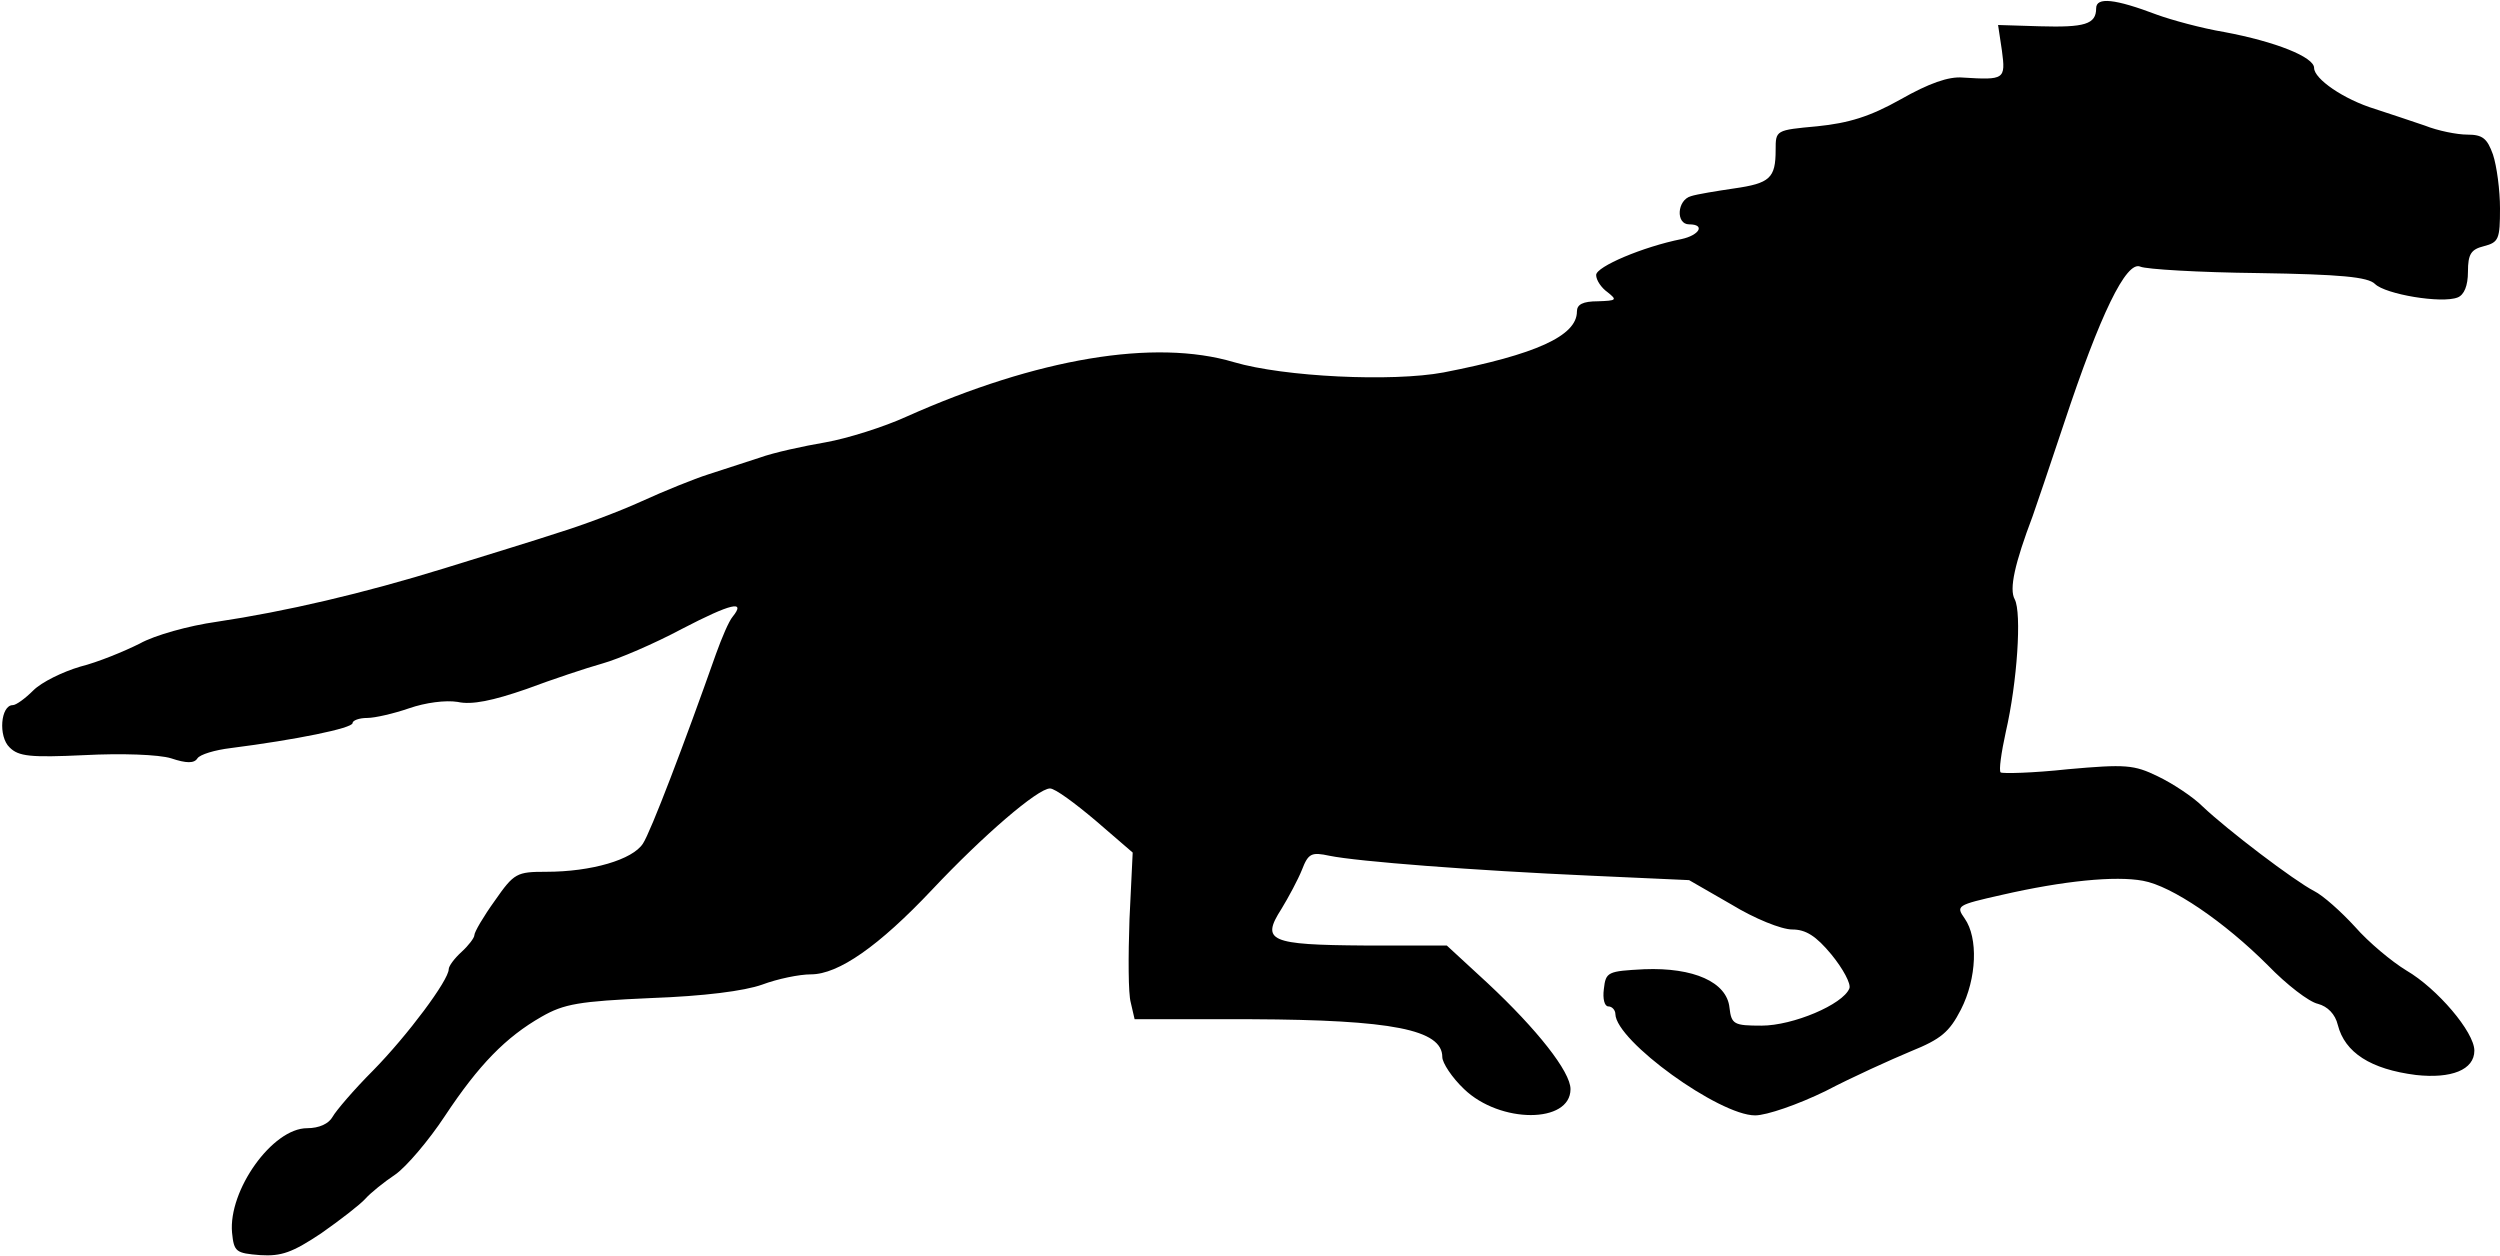 <?xml version="1.0" standalone="no"?>
<!DOCTYPE svg PUBLIC "-//W3C//DTD SVG 20010904//EN"
 "http://www.w3.org/TR/2001/REC-SVG-20010904/DTD/svg10.dtd">
<svg version="1.0" xmlns="http://www.w3.org/2000/svg"
 width="390pt" height="196pt" viewBox="0 0 390 196"
 preserveAspectRatio="xMidYMid meet">
<g transform="translate(0,196) scale(0.1,-0.1)"
fill="#000000" stroke="none">
<path d="M3270 1947 c0 -25 -18 -30 -88 -28 l-65 2 6 -40 c6 -45 4 -46 -61
-42 -22 2 -53 -9 -97 -34 -48 -27 -81 -37 -130 -42 -65 -6 -65 -6 -65 -37 0
-44 -9 -52 -65 -60 -27 -4 -58 -9 -67 -12 -22 -6 -24 -44 -3 -44 26 0 16 -17
-12 -23 -60 -12 -133 -43 -133 -56 0 -8 8 -20 18 -27 15 -12 14 -13 -15 -14
-24 0 -33 -5 -33 -16 0 -38 -64 -67 -208 -95 -80 -15 -249 -7 -327 16 -124 37
-307 6 -511 -85 -35 -16 -92 -34 -126 -40 -35 -6 -81 -16 -103 -24 -22 -7 -58
-19 -80 -26 -22 -7 -69 -26 -104 -42 -35 -16 -94 -38 -130 -49 -36 -12 -115
-36 -176 -55 -129 -40 -250 -68 -357 -84 -43 -6 -97 -21 -120 -34 -24 -12 -65
-29 -93 -36 -27 -8 -60 -24 -73 -37 -13 -13 -27 -23 -32 -23 -19 0 -23 -49 -5
-66 14 -14 32 -16 117 -12 57 3 116 1 135 -5 24 -8 36 -8 41 0 4 6 27 13 52
16 102 13 190 31 190 39 0 4 10 8 23 8 12 0 42 7 65 15 26 9 57 13 76 10 22
-5 55 2 107 20 40 15 94 33 119 40 25 7 81 31 124 54 77 40 100 45 79 19 -6
-7 -17 -33 -26 -58 -49 -139 -102 -278 -114 -296 -16 -25 -80 -44 -151 -44
-46 0 -50 -2 -80 -45 -18 -25 -32 -49 -32 -54 0 -4 -9 -16 -20 -26 -11 -10
-20 -22 -20 -27 0 -17 -64 -103 -118 -158 -30 -30 -58 -63 -63 -72 -6 -11 -21
-18 -40 -18 -54 0 -123 -97 -117 -163 3 -30 6 -32 44 -35 33 -2 50 4 95 34 30
21 61 45 69 54 8 9 29 26 47 38 17 12 52 53 77 91 53 80 95 123 151 155 35 20
58 24 170 29 83 3 146 11 174 21 24 9 58 16 76 16 43 0 106 44 189 132 80 85
165 158 184 158 8 0 39 -23 71 -50 l58 -50 -5 -104 c-2 -58 -2 -116 2 -130 l6
-26 183 0 c218 -1 297 -16 297 -59 0 -9 15 -32 34 -50 56 -54 166 -54 166 0 0
27 -52 93 -129 165 l-64 59 -128 0 c-149 1 -162 7 -130 57 11 18 26 46 32 61
10 26 15 28 43 22 44 -9 226 -23 406 -31 l155 -7 66 -38 c36 -22 78 -39 95
-39 21 0 37 -10 61 -39 18 -22 31 -46 28 -53 -10 -25 -88 -58 -137 -58 -43 0
-47 2 -50 28 -4 40 -56 63 -133 60 -57 -3 -60 -4 -63 -31 -2 -15 1 -27 7 -27
6 0 11 -6 11 -12 1 -42 162 -158 218 -158 18 0 67 17 110 38 42 22 102 49 133
62 47 19 60 30 78 65 25 49 27 112 6 142 -14 20 -13 21 58 37 96 22 177 30
220 22 45 -8 127 -64 195 -132 29 -30 64 -57 78 -60 15 -4 27 -16 31 -33 11
-43 51 -69 122 -78 55 -6 91 8 91 38 0 29 -58 97 -106 125 -23 14 -59 44 -80
68 -22 24 -50 49 -64 56 -31 16 -135 95 -174 132 -15 15 -47 36 -70 47 -37 18
-50 19 -140 11 -55 -6 -102 -7 -105 -5 -3 3 1 31 8 63 18 78 25 186 14 207 -9
16 0 56 28 130 4 11 26 76 49 145 56 169 97 254 119 244 9 -4 91 -9 184 -10
128 -2 171 -6 182 -17 16 -16 104 -31 129 -21 10 4 16 18 16 40 0 28 5 35 25
40 23 6 25 11 25 59 0 28 -5 66 -11 84 -9 25 -16 31 -40 31 -16 0 -46 6 -66
14 -21 7 -56 19 -78 26 -49 15 -95 47 -95 64 0 17 -60 41 -140 56 -36 6 -83
19 -105 27 -66 25 -95 28 -95 10z"/>
</g>
</svg>
